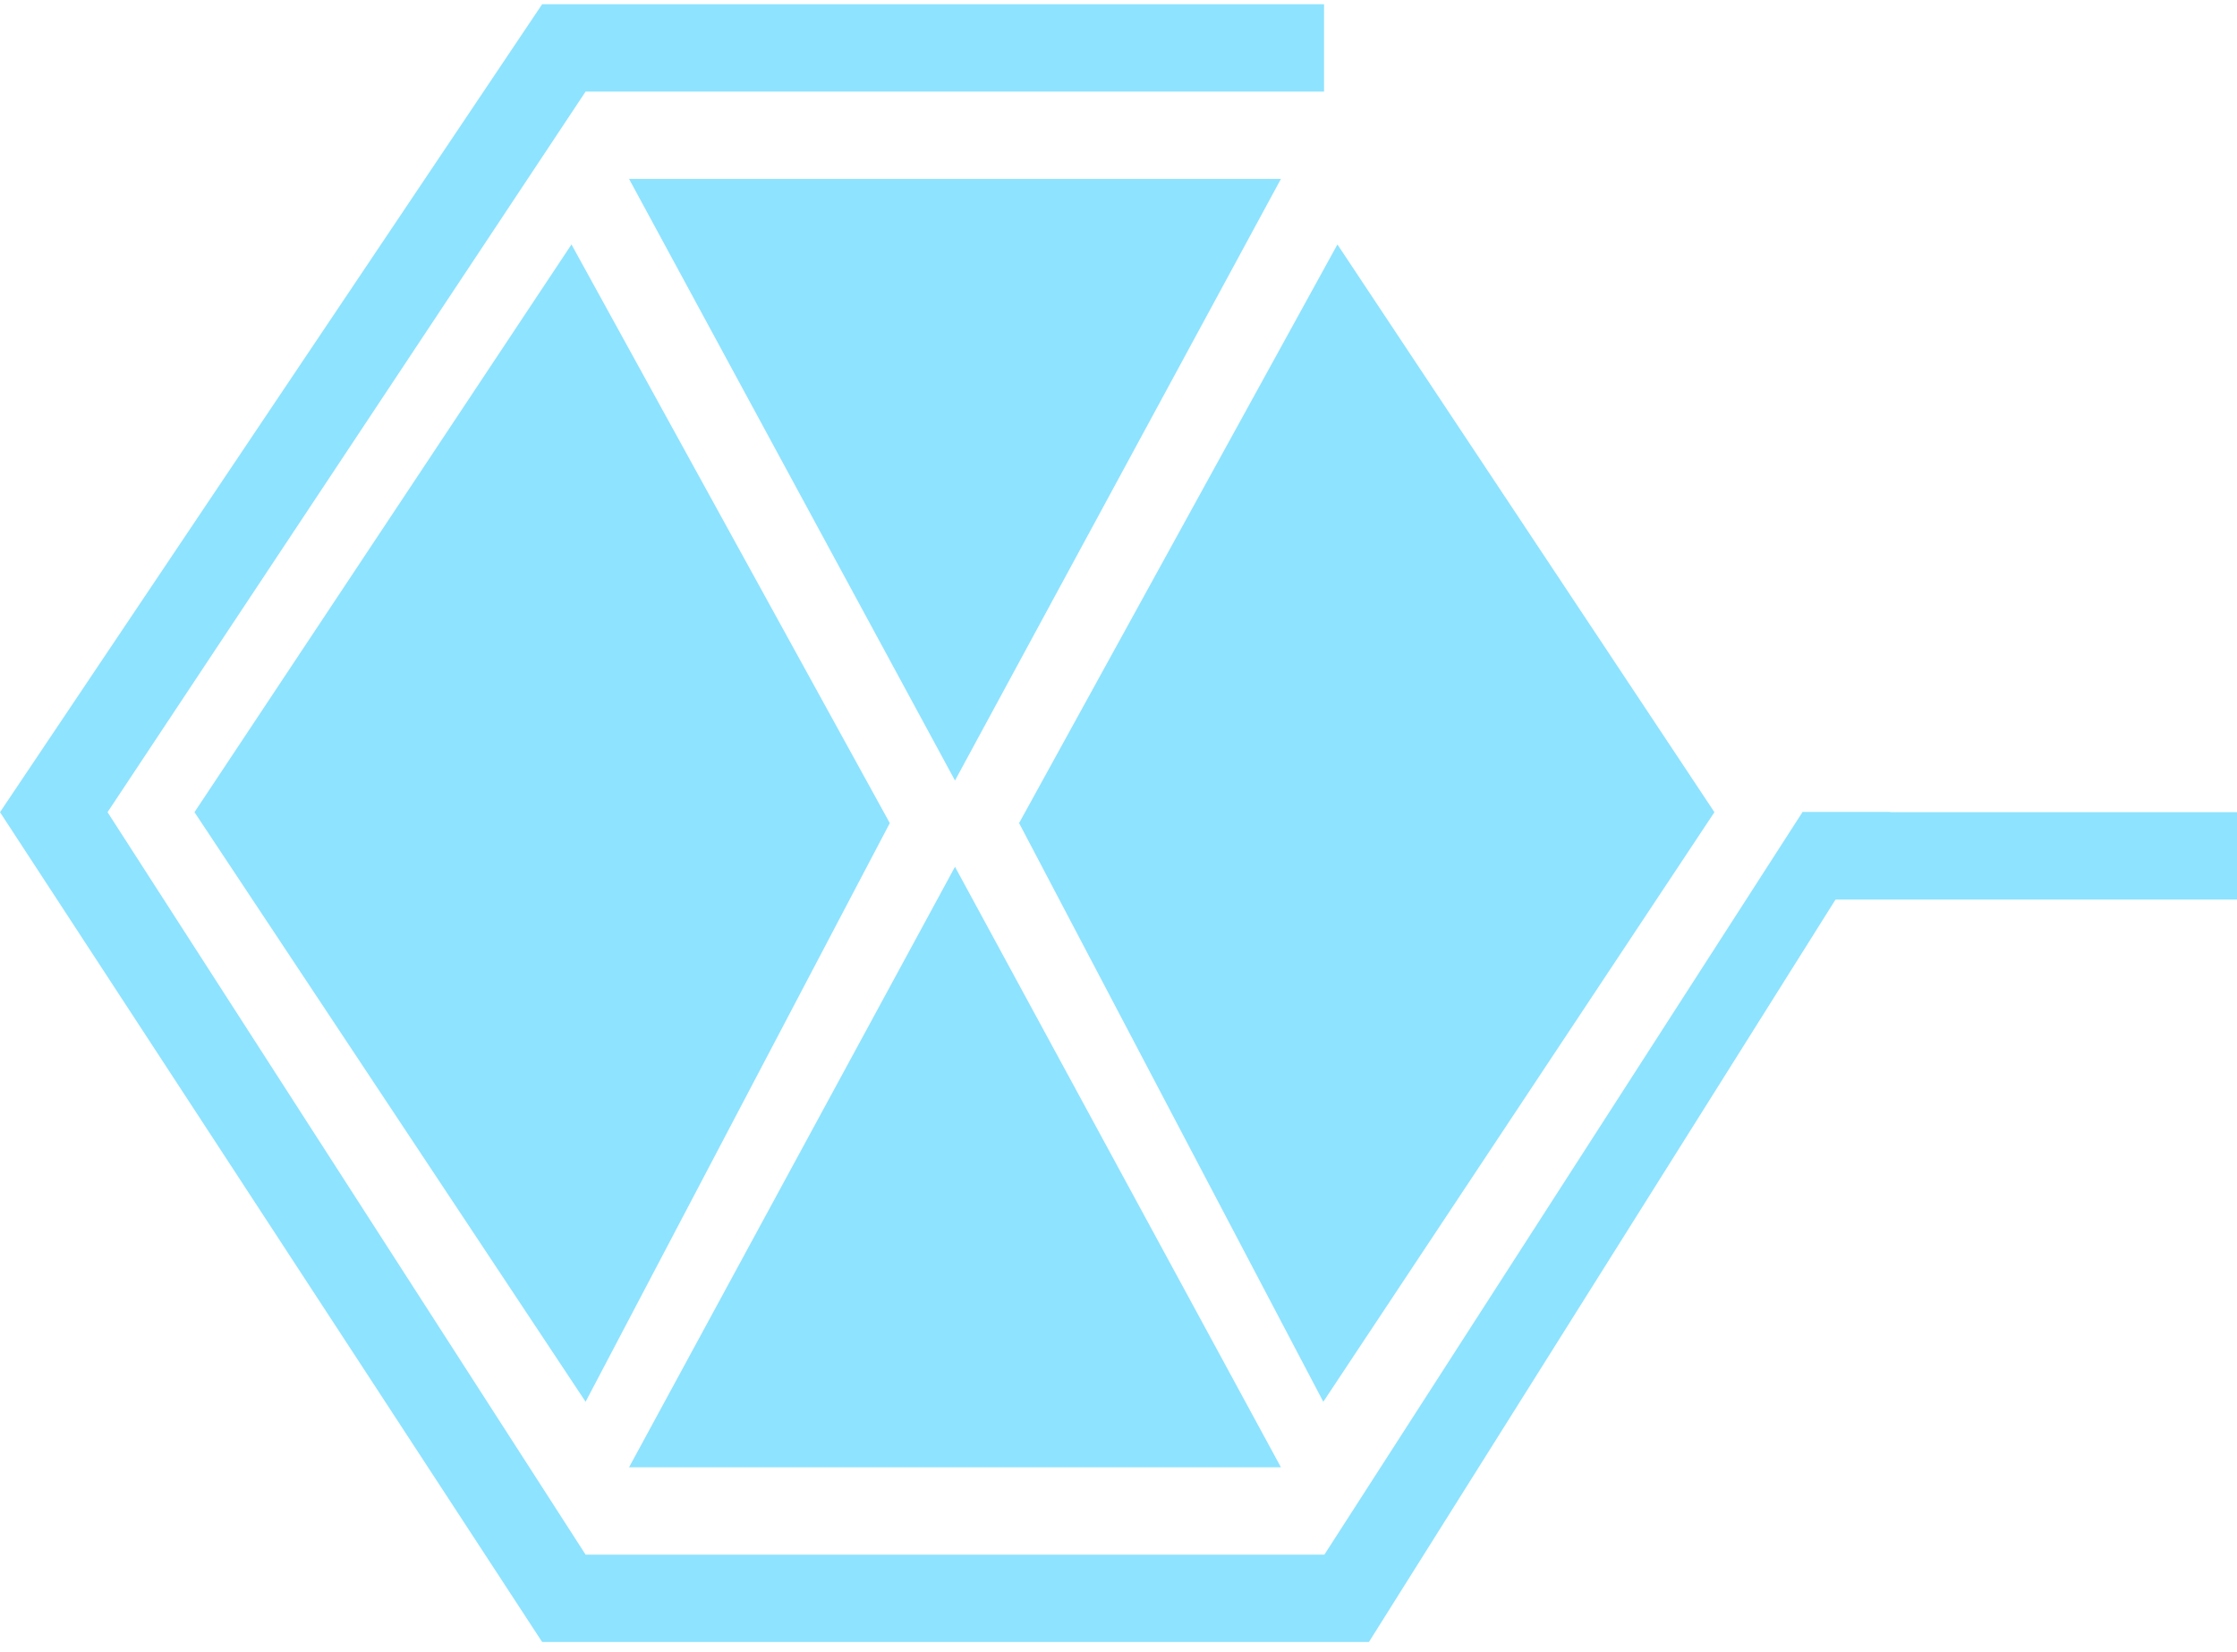 <svg width="153" height="113" fill="none" xmlns="http://www.w3.org/2000/svg"><path d="m65.317 59.277 22.292 41.066H43.024l22.293-41.066ZM65.317 53.378l22.292-41.141H43.024l22.293 41.141Z" fill="#8EE3FF"/><path d="M90.559.29h-53.48L0 55.543l37.08 56.747h56.548l35.668-56.747h-6.019l-32.696 50.774H40.052L7.356 55.543l32.696-49.28h50.507V.29Z" fill="#8EE3FF"/><path d="M123.277 55.543H153v5.974h-29.723v-5.974ZM60.858 56.29 39.086 16.717 13.301 55.543l26.751 40.32L60.858 56.29ZM69.7 56.29l21.773-39.573 25.785 38.826-26.751 40.32L69.701 56.29Z" fill="#8EE3FF"/></svg>